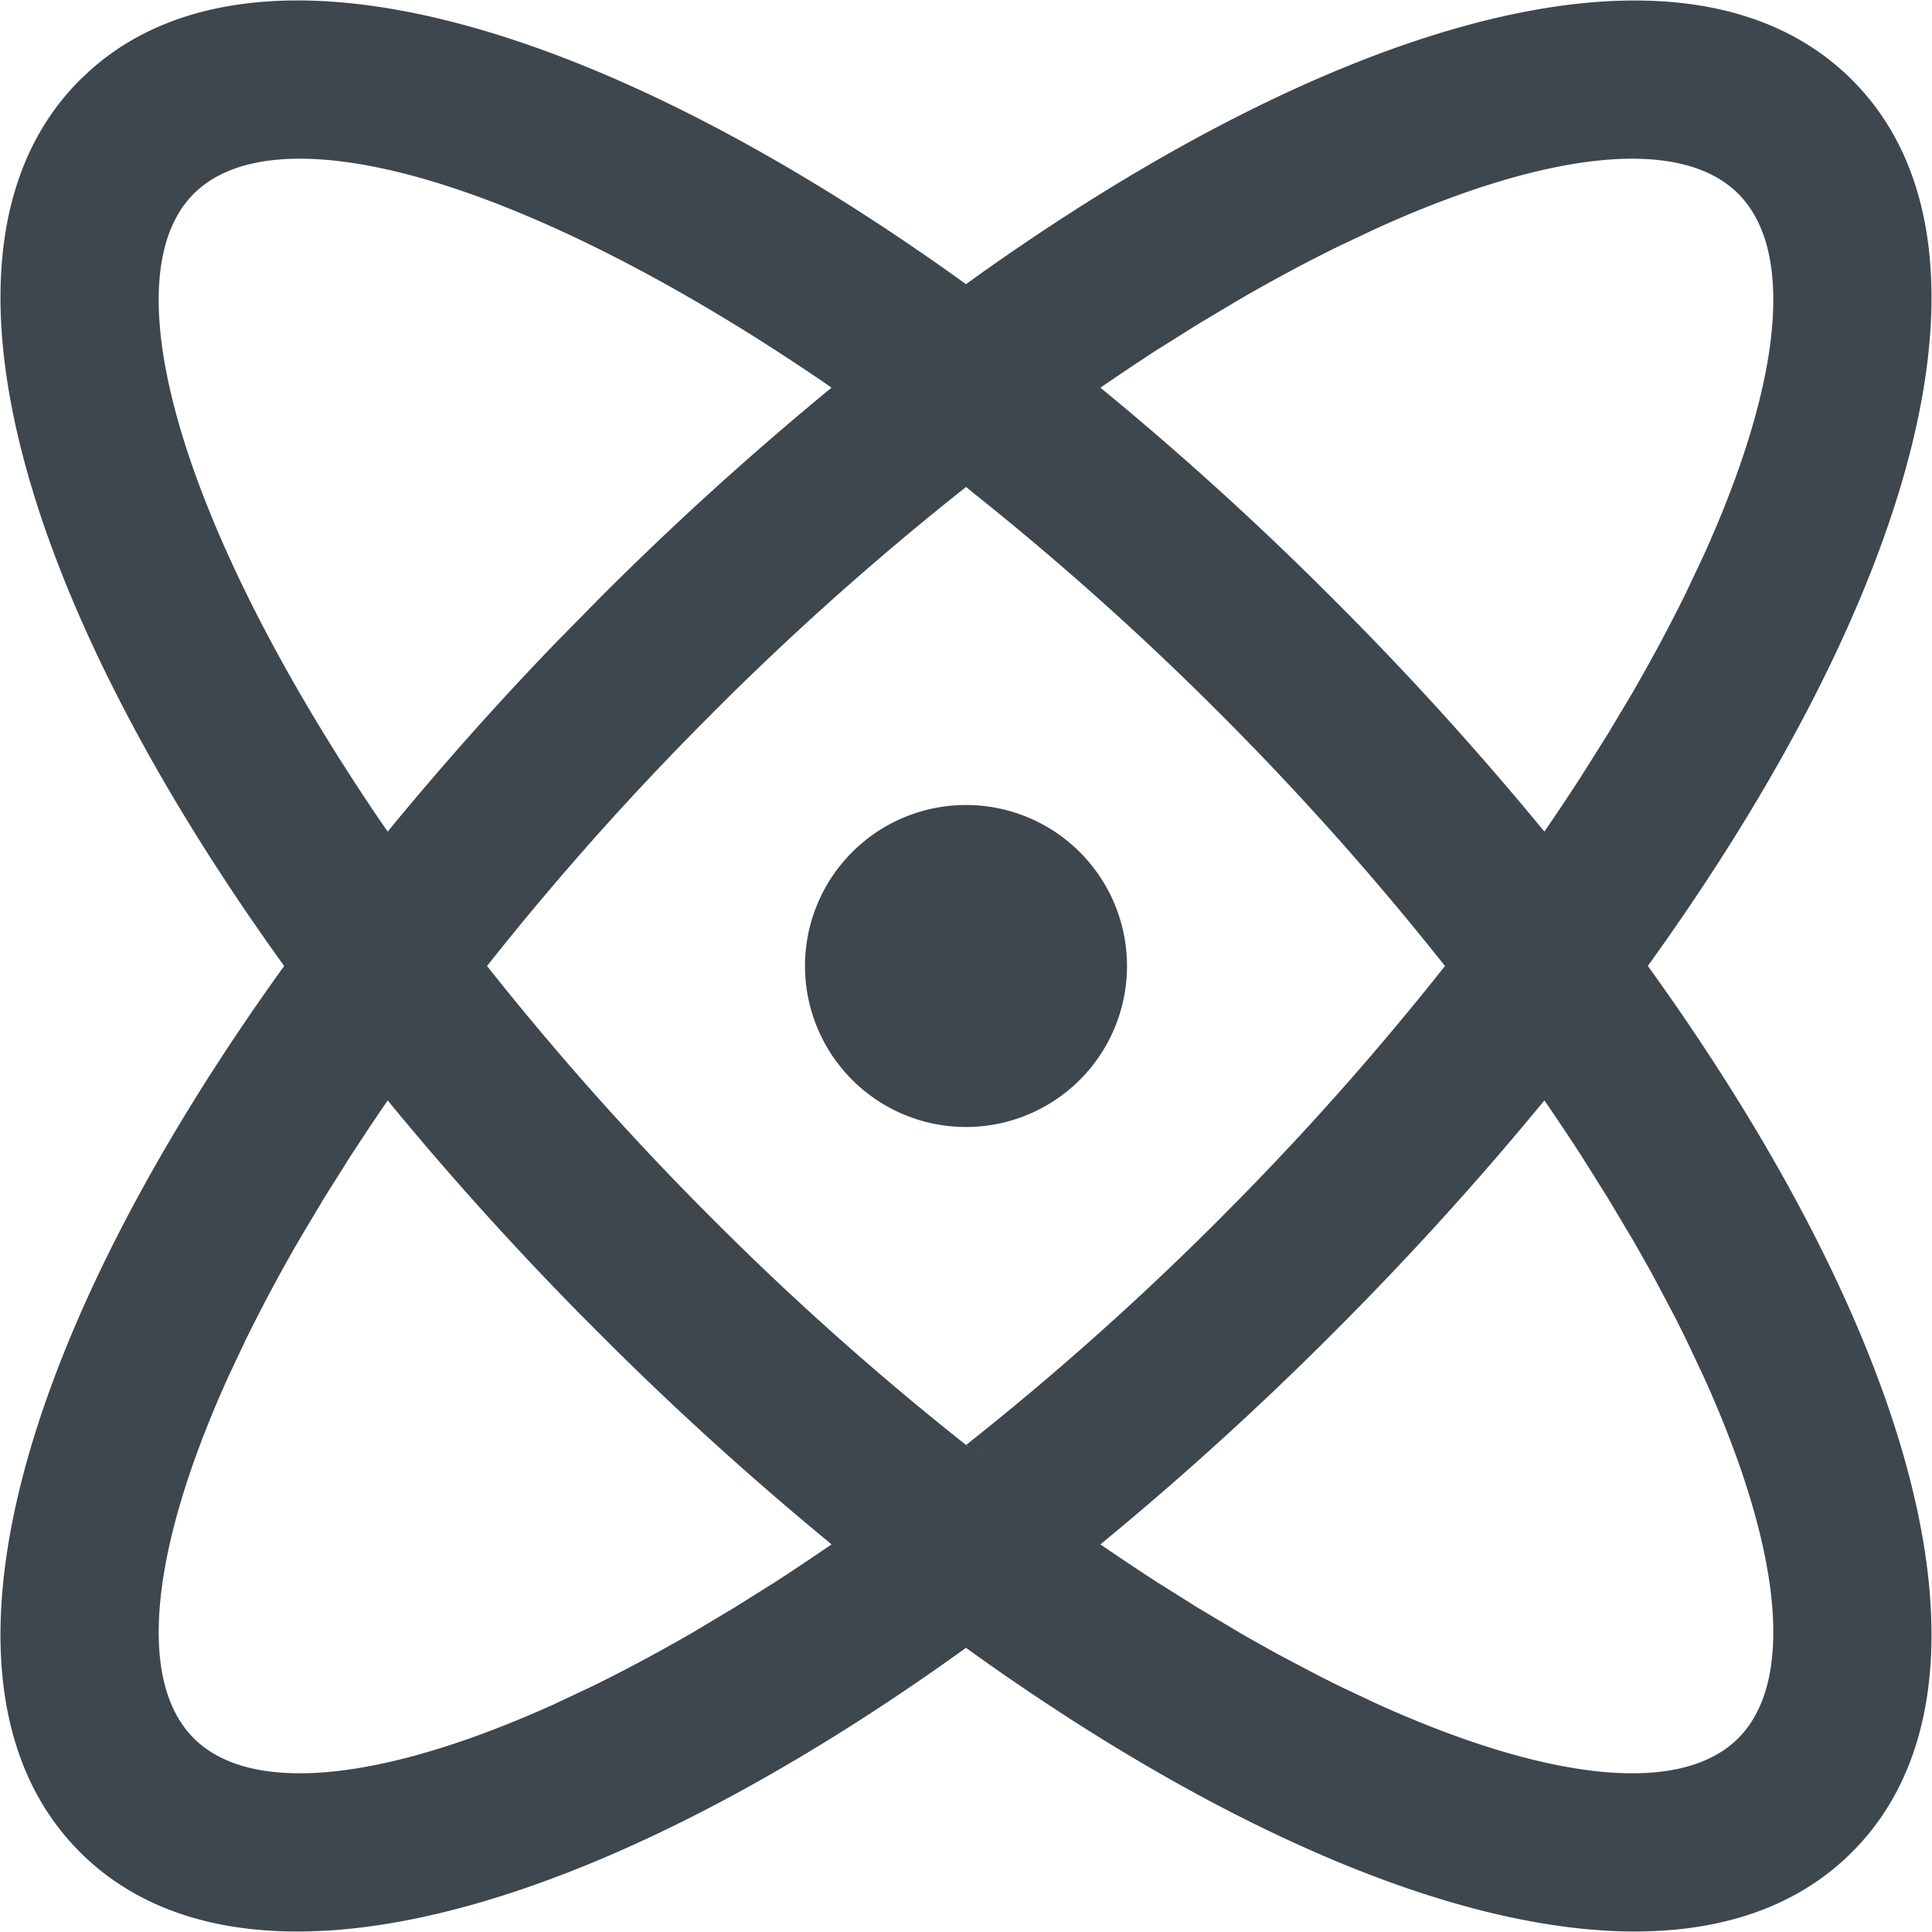 <svg xmlns="http://www.w3.org/2000/svg" fill="none" viewBox="0 0 24 24" width="100%" height="100%">
  <g clip-path="url(#a)">
    <path fill="#3D474D" fill-rule="evenodd" d="M12.232 3.364C16.758.164 21.003-1.01 23.007.993c2.038 2.038.788 6.394-2.537 11.006 3.325 4.613 4.575 8.97 2.537 11.008-2.038 2.038-6.395.787-11.007-2.537-4.613 3.325-8.97 4.575-11.007 2.537C-1.045 20.969.205 16.612 3.53 12 .205 7.387-1.045 3.03.993.993l.128-.12C3.209-.994 7.482.272 12 3.53l.231-.166Zm6.953 10.306-.05.06a39.616 39.616 0 0 1-2.575 2.83 39.616 39.616 0 0 1-2.83 2.575l-.06.05c.23.158.458.31.684.457l.526.33.516.308c.17.098.34.193.506.284l.494.26.242.121.475.224c2.102.95 3.76 1.144 4.48.424.72-.72.526-2.378-.424-4.48l-.224-.475-.12-.242-.261-.494c-.09-.167-.186-.335-.284-.506l-.308-.516-.33-.526a27.967 27.967 0 0 0-.457-.684Zm-14.37 0-.223.33-.233.354-.331.526-.308.516a20.49 20.49 0 0 0-.665 1.242l-.224.475c-.95 2.102-1.144 3.76-.424 4.48.72.72 2.378.526 4.48-.424l.475-.224c.4-.196.816-.419 1.242-.665l.516-.308.526-.33c.226-.147.454-.3.684-.457l-.06-.05a39.624 39.624 0 0 1-2.83-2.575 39.572 39.572 0 0 1-2.624-2.89Zm7.186-7.621a36.237 36.237 0 0 0-3.147 2.805l-.273.276A36.08 36.08 0 0 0 6.05 12l.074.093a36.303 36.303 0 0 0 2.731 3.053 36.12 36.12 0 0 0 3.33 2.949L12 17.951a36.241 36.241 0 0 0 3.147-2.805l.273-.276A36.057 36.057 0 0 0 17.95 12a36.433 36.433 0 0 0-2.805-3.146 36.301 36.301 0 0 0-3.053-2.73L12 6.048ZM12 10a2 2 0 1 1 0 4 2 2 0 0 1 0-4Zm9.593-7.593c-.72-.72-2.378-.526-4.48.424l-.475.224c-.4.196-.816.419-1.242.665l-.516.308-.526.33c-.226.147-.454.3-.684.458a39.362 39.362 0 0 1 2.89 2.624 39.63 39.63 0 0 1 2.575 2.83l.05.06c.158-.23.31-.458.456-.684l.331-.526.308-.516c.246-.426.468-.841.665-1.242l.224-.475c.95-2.102 1.144-3.76.424-4.48ZM10.179 4.712C6.598 2.28 3.475 1.34 2.407 2.407 1.34 3.475 2.28 6.598 4.712 10.18l.104.15.049-.059A39.02 39.02 0 0 1 6.889 8l.55-.56a39.63 39.63 0 0 1 2.831-2.575l.06-.049-.15-.104Z" clip-rule="evenodd"/>
  </g>
  <defs>
    <clipPath id="a">
      <path fill="#fff" d="M0 0h24v24H0z"/>
    </clipPath>
  </defs>
</svg>
